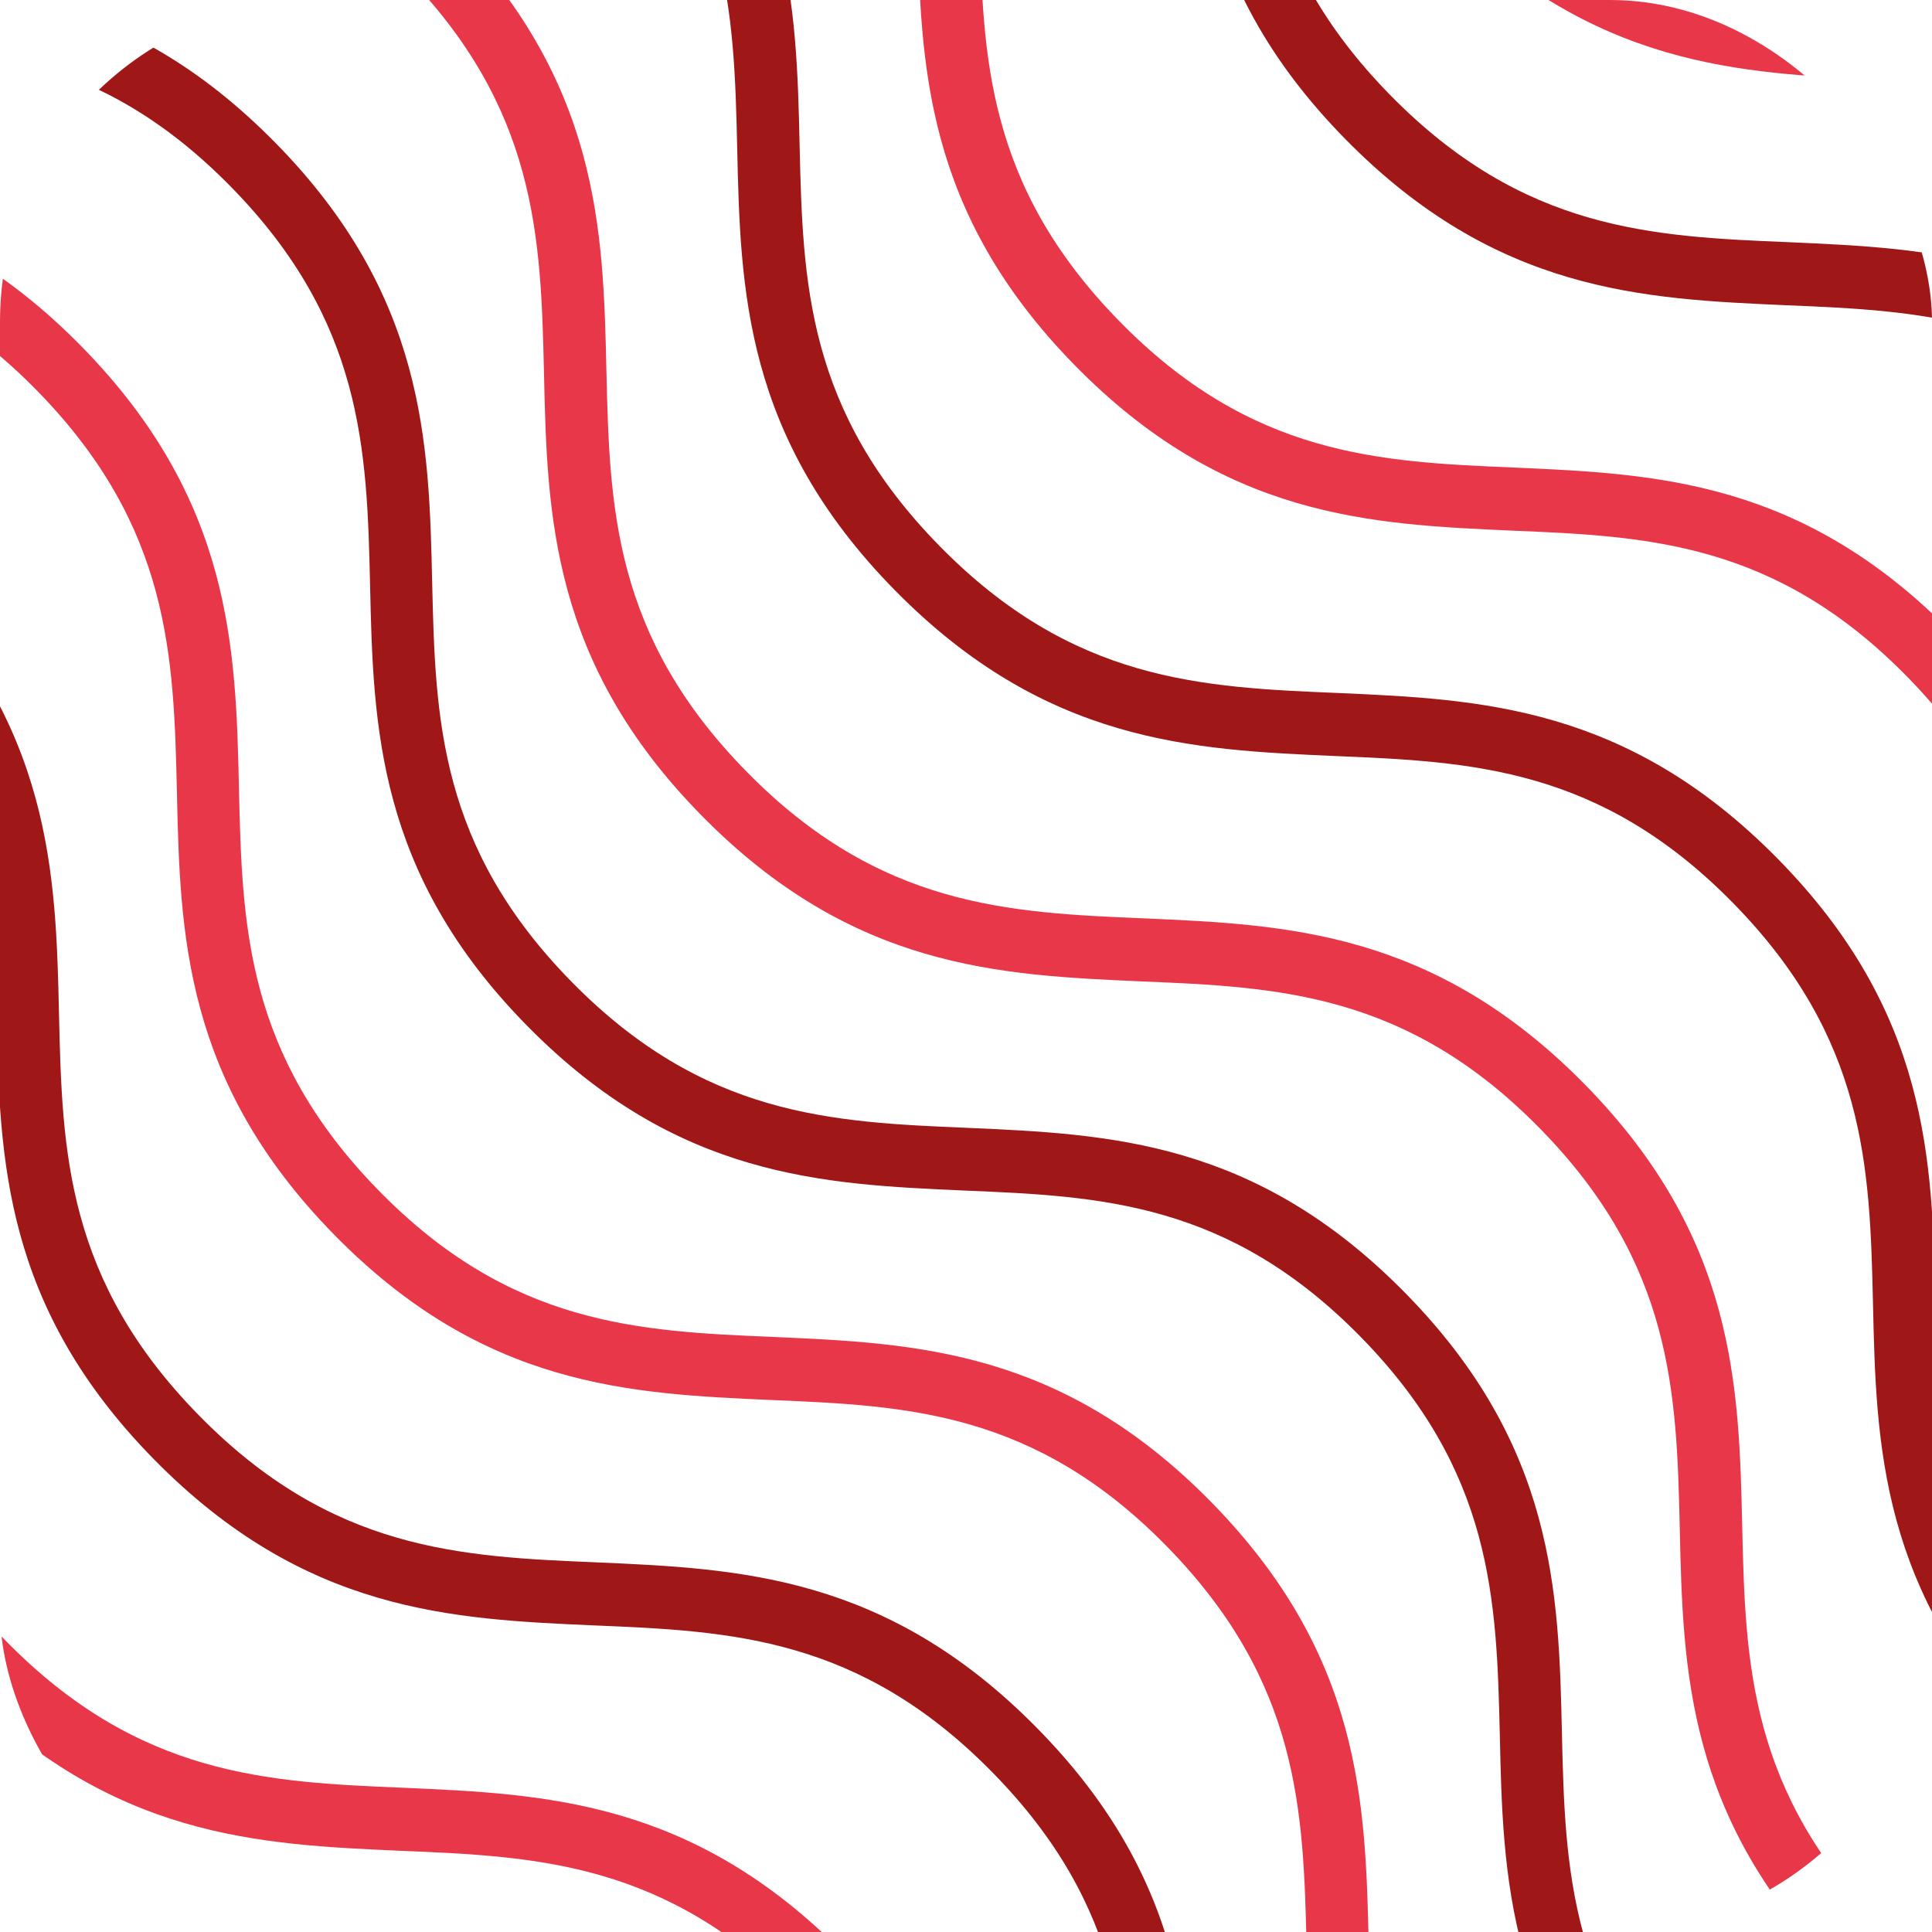<svg width="60" height="60" viewBox="0 0 60 60" fill="none" xmlns="http://www.w3.org/2000/svg">
<g clip-path="url(#clip0_367_663)">
<path d="M150.609 105C145.929 100.242 145.811 95.66 145.713 91.255C145.615 87.025 145.498 83.031 141.365 78.822C137.233 74.612 133.237 74.436 129.007 74.259C124.581 74.064 120.017 73.868 115.336 69.11C110.656 64.352 110.538 59.77 110.44 55.365C110.342 51.135 110.225 47.141 106.092 42.931C101.96 38.722 97.964 38.545 93.734 38.369C89.308 38.173 84.744 37.978 80.063 33.22C75.382 28.462 75.265 23.88 75.167 19.474C75.069 15.245 74.952 11.251 70.819 7.041C66.687 2.831 62.691 2.655 58.461 2.479C54.035 2.283 49.471 2.087 44.79 -2.671C40.109 -7.428 39.992 -12.01 39.894 -16.416C39.796 -20.645 39.679 -24.639 35.546 -28.849C31.414 -33.059 27.418 -33.235 23.188 -33.411C18.762 -33.607 14.198 -33.803 9.517 -38.561C4.836 -43.319 4.719 -47.9 4.621 -52.306C4.523 -56.535 4.406 -60.529 0.273 -64.739C-3.859 -68.949 -7.855 -69.125 -12.085 -69.301C-16.512 -69.497 -21.075 -69.693 -25.756 -74.451C-30.437 -79.209 -30.554 -83.791 -30.652 -88.196C-30.75 -92.425 -30.867 -96.42 -35 -100.629L-33.609 -102C-28.929 -97.242 -28.811 -92.66 -28.713 -88.255C-28.615 -84.025 -28.498 -80.031 -24.365 -75.822C-20.233 -71.612 -16.237 -71.436 -12.007 -71.259C-7.581 -71.064 -3.017 -70.868 1.664 -66.11C6.344 -61.352 6.462 -56.77 6.56 -52.365C6.658 -48.135 6.775 -44.141 10.908 -39.931C15.04 -35.722 19.036 -35.545 23.266 -35.369C27.692 -35.173 32.256 -34.978 36.937 -30.22C41.617 -25.462 41.735 -20.88 41.833 -16.474C41.931 -12.245 42.048 -8.251 46.181 -4.041C50.313 0.169 54.309 0.345 58.539 0.521C62.965 0.717 67.529 0.913 72.21 5.671C76.891 10.428 77.008 15.01 77.106 19.416C77.204 23.645 77.321 27.639 81.454 31.849C85.586 36.059 89.582 36.235 93.812 36.411C98.239 36.607 102.802 36.803 107.483 41.561C112.164 46.319 112.281 50.9 112.379 55.306C112.477 59.535 112.594 63.529 116.727 67.739C120.859 71.949 124.855 72.125 129.085 72.301C133.512 72.497 138.075 72.693 142.756 77.451C147.437 82.209 147.554 86.791 147.652 91.196C147.75 95.425 147.868 99.42 152 103.629L150.609 105Z" fill="#E9374A"/>
<path d="M147.609 112C142.929 107.242 142.811 102.66 142.713 98.255C142.615 94.025 142.498 90.031 138.365 85.822C134.233 81.612 130.237 81.436 126.007 81.259C121.581 81.064 117.017 80.868 112.336 76.11C107.656 71.352 107.538 66.77 107.44 62.365C107.342 58.135 107.225 54.141 103.092 49.931C98.96 45.722 94.964 45.545 90.734 45.369C86.308 45.173 81.744 44.978 77.063 40.22C72.382 35.462 72.265 30.88 72.167 26.474C72.069 22.245 71.952 18.251 67.819 14.041C63.687 9.831 59.691 9.655 55.461 9.479C51.035 9.283 46.471 9.087 41.79 4.329C37.109 -0.428 36.992 -5.01 36.894 -9.416C36.796 -13.645 36.679 -17.639 32.546 -21.849C28.414 -26.059 24.418 -26.235 20.188 -26.411C15.761 -26.607 11.198 -26.803 6.517 -31.561C1.836 -36.319 1.719 -40.9 1.621 -45.306C1.523 -49.535 1.406 -53.529 -2.727 -57.739C-6.859 -61.949 -10.855 -62.125 -15.085 -62.301C-19.512 -62.497 -24.075 -62.693 -28.756 -67.451C-33.437 -72.209 -33.554 -76.791 -33.652 -81.196C-33.75 -85.425 -33.867 -89.42 -38 -93.629L-36.609 -95C-31.929 -90.242 -31.811 -85.66 -31.713 -81.255C-31.615 -77.025 -31.498 -73.031 -27.365 -68.822C-23.233 -64.612 -19.237 -64.436 -15.007 -64.259C-10.581 -64.064 -6.017 -63.868 -1.336 -59.11C3.344 -54.352 3.462 -49.77 3.56 -45.365C3.658 -41.135 3.775 -37.141 7.908 -32.931C12.04 -28.722 16.036 -28.545 20.266 -28.369C24.692 -28.173 29.256 -27.978 33.937 -23.22C38.617 -18.462 38.735 -13.88 38.833 -9.474C38.931 -5.245 39.048 -1.251 43.181 2.959C47.313 7.169 51.309 7.345 55.539 7.521C59.965 7.717 64.529 7.913 69.21 12.671C73.891 17.428 74.008 22.01 74.106 26.416C74.204 30.645 74.321 34.639 78.454 38.849C82.586 43.059 86.582 43.235 90.812 43.411C95.239 43.607 99.802 43.803 104.483 48.561C109.164 53.319 109.281 57.9 109.379 62.306C109.477 66.535 109.594 70.529 113.727 74.739C117.859 78.949 121.855 79.125 126.085 79.301C130.512 79.497 135.075 79.693 139.756 84.451C144.437 89.209 144.554 93.791 144.652 98.196C144.75 102.425 144.868 106.42 149 110.629L147.609 112Z" fill="#9F1717"/>
<path d="M138.617 119C133.961 114.242 133.844 109.66 133.747 105.255C133.649 101.026 133.532 97.031 129.422 92.822C125.312 88.612 121.338 88.436 117.13 88.259C112.727 88.064 108.188 87.868 103.532 83.11C98.877 78.352 98.76 73.77 98.662 69.365C98.565 65.135 98.448 61.141 94.338 56.931C90.227 52.722 86.253 52.545 82.046 52.369C77.643 52.173 73.104 51.978 68.448 47.22C63.792 42.462 63.675 37.88 63.578 33.474C63.48 29.245 63.364 25.251 59.253 21.041C55.143 16.831 51.169 16.655 46.961 16.479C42.558 16.283 38.02 16.087 33.364 11.329C28.708 6.572 28.591 1.99 28.494 -2.416C28.396 -6.645 28.279 -10.639 24.169 -14.849C20.058 -19.059 16.084 -19.235 11.877 -19.411C7.474 -19.607 2.935 -19.803 -1.721 -24.561C-6.377 -29.319 -6.494 -33.9 -6.591 -38.306C-6.688 -42.535 -6.805 -46.529 -10.916 -50.739C-15.026 -54.949 -19 -55.125 -23.208 -55.301C-27.61 -55.497 -32.149 -55.693 -36.805 -60.451C-41.461 -65.209 -41.578 -69.791 -41.675 -74.196C-41.773 -78.425 -41.89 -82.42 -46 -86.629L-44.617 -88C-39.961 -83.242 -39.844 -78.66 -39.747 -74.255C-39.649 -70.025 -39.532 -66.031 -35.422 -61.822C-31.312 -57.612 -27.338 -57.436 -23.13 -57.259C-18.727 -57.064 -14.188 -56.868 -9.532 -52.11C-4.877 -47.352 -4.76 -42.77 -4.662 -38.365C-4.565 -34.135 -4.448 -30.141 -0.338 -25.931C3.773 -21.722 7.747 -21.545 11.954 -21.369C16.357 -21.173 20.896 -20.978 25.552 -16.22C30.208 -11.462 30.325 -6.88 30.422 -2.474C30.52 1.755 30.636 5.749 34.747 9.959C38.857 14.169 42.831 14.345 47.039 14.521C51.442 14.717 55.98 14.913 60.636 19.671C65.292 24.428 65.409 29.01 65.507 33.416C65.604 37.645 65.721 41.639 69.831 45.849C73.942 50.059 77.916 50.235 82.123 50.411C86.526 50.607 91.065 50.803 95.721 55.561C100.377 60.319 100.493 64.9 100.591 69.306C100.688 73.535 100.805 77.529 104.916 81.739C109.026 85.949 113 86.125 117.208 86.301C121.61 86.497 126.149 86.693 130.805 91.451C135.461 96.209 135.578 100.791 135.675 105.196C135.773 109.425 135.89 113.42 140 117.629L138.617 119Z" fill="#E9374A"/>
<path d="M133.609 126C128.929 121.242 128.811 116.66 128.713 112.255C128.615 108.026 128.498 104.031 124.365 99.822C120.233 95.612 116.237 95.436 112.007 95.259C107.581 95.064 103.017 94.868 98.336 90.11C93.656 85.352 93.538 80.77 93.44 76.365C93.342 72.135 93.225 68.141 89.092 63.931C84.96 59.722 80.964 59.545 76.734 59.369C72.308 59.173 67.744 58.978 63.063 54.22C58.383 49.462 58.265 44.88 58.167 40.474C58.069 36.245 57.952 32.251 53.819 28.041C49.687 23.831 45.691 23.655 41.461 23.479C37.035 23.283 32.471 23.087 27.79 18.329C23.109 13.572 22.992 8.99 22.894 4.584C22.796 0.355 22.679 -3.639 18.546 -7.849C14.414 -12.059 10.418 -12.235 6.188 -12.411C1.762 -12.607 -2.802 -12.803 -7.483 -17.561C-12.164 -22.319 -12.281 -26.9 -12.379 -31.306C-12.477 -35.535 -12.595 -39.529 -16.727 -43.739C-20.859 -47.949 -24.855 -48.125 -29.085 -48.301C-33.511 -48.497 -38.075 -48.693 -42.756 -53.451C-47.437 -58.209 -47.554 -62.791 -47.652 -67.196C-47.75 -71.425 -47.867 -75.42 -52 -79.629L-50.609 -81C-45.929 -76.242 -45.811 -71.66 -45.713 -67.255C-45.615 -63.026 -45.498 -59.031 -41.365 -54.822C-37.233 -50.612 -33.237 -50.436 -29.007 -50.259C-24.581 -50.064 -20.017 -49.868 -15.336 -45.11C-10.655 -40.352 -10.538 -35.77 -10.44 -31.365C-10.342 -27.135 -10.225 -23.141 -6.092 -18.931C-1.96 -14.722 2.036 -14.545 6.266 -14.369C10.692 -14.173 15.256 -13.978 19.937 -9.22C24.617 -4.462 24.735 0.12 24.833 4.526C24.931 8.755 25.048 12.749 29.181 16.959C33.313 21.169 37.309 21.345 41.539 21.521C45.965 21.717 50.529 21.913 55.21 26.671C59.891 31.428 60.008 36.01 60.106 40.416C60.204 44.645 60.321 48.639 64.454 52.849C68.586 57.059 72.582 57.235 76.812 57.411C81.239 57.607 85.802 57.803 90.483 62.561C95.164 67.319 95.281 71.9 95.379 76.306C95.477 80.535 95.594 84.529 99.727 88.739C103.859 92.949 107.855 93.125 112.085 93.301C116.512 93.497 121.075 93.693 125.756 98.451C130.437 103.209 130.554 107.791 130.652 112.196C130.75 116.425 130.868 120.42 135 124.629L133.609 126Z" fill="#9F1717"/>
<path d="M127.609 133C122.929 128.242 122.811 123.66 122.713 119.255C122.615 115.026 122.498 111.031 118.365 106.821C114.233 102.612 110.237 102.436 106.007 102.259C101.581 102.064 97.017 101.868 92.336 97.11C87.656 92.352 87.538 87.77 87.44 83.365C87.342 79.135 87.225 75.141 83.092 70.931C78.96 66.722 74.964 66.545 70.734 66.369C66.308 66.173 61.744 65.978 57.063 61.22C52.383 56.462 52.265 51.88 52.167 47.474C52.069 43.245 51.952 39.251 47.819 35.041C43.687 30.831 39.691 30.655 35.461 30.479C31.035 30.283 26.471 30.087 21.79 25.329C17.109 20.572 16.992 15.99 16.894 11.584C16.796 7.355 16.679 3.361 12.546 -0.849C8.414 -5.059 4.418 -5.235 0.188 -5.411C-4.238 -5.607 -8.802 -5.803 -13.483 -10.561C-18.164 -15.319 -18.281 -19.9 -18.379 -24.306C-18.477 -28.535 -18.595 -32.529 -22.727 -36.739C-26.859 -40.949 -30.855 -41.125 -35.085 -41.301C-39.511 -41.497 -44.075 -41.693 -48.756 -46.451C-53.437 -51.209 -53.554 -55.791 -53.652 -60.196C-53.75 -64.425 -53.867 -68.42 -58 -72.629L-56.609 -74C-51.929 -69.242 -51.811 -64.66 -51.713 -60.255C-51.615 -56.026 -51.498 -52.031 -47.365 -47.822C-43.233 -43.612 -39.237 -43.436 -35.007 -43.259C-30.581 -43.064 -26.017 -42.868 -21.336 -38.11C-16.655 -33.352 -16.538 -28.77 -16.44 -24.365C-16.342 -20.135 -16.225 -16.141 -12.092 -11.931C-7.96 -7.722 -3.964 -7.545 0.266 -7.369C4.692 -7.173 9.256 -6.978 13.937 -2.22C18.617 2.538 18.735 7.12 18.833 11.525C18.931 15.755 19.048 19.749 23.181 23.959C27.313 28.169 31.309 28.345 35.539 28.521C39.965 28.717 44.529 28.913 49.21 33.67C53.891 38.428 54.008 43.01 54.106 47.416C54.204 51.645 54.321 55.639 58.454 59.849C62.586 64.059 66.582 64.235 70.812 64.411C75.239 64.607 79.802 64.803 84.483 69.561C89.164 74.319 89.281 78.9 89.379 83.306C89.477 87.535 89.594 91.529 93.727 95.739C97.859 99.949 101.855 100.125 106.085 100.301C110.512 100.497 115.075 100.693 119.756 105.451C124.437 110.209 124.554 114.791 124.652 119.196C124.75 123.425 124.868 127.42 129 131.629L127.609 133Z" fill="#E9374A"/>
<path d="M121.617 139C116.961 134.265 116.844 129.705 116.747 125.321C116.649 121.112 116.532 117.137 112.422 112.948C108.312 108.759 104.338 108.583 100.13 108.408C95.727 108.213 91.188 108.018 86.532 103.283C81.877 98.548 81.76 93.989 81.662 89.604C81.565 85.396 81.448 81.421 77.338 77.231C73.227 73.042 69.253 72.866 65.046 72.691C60.643 72.496 56.104 72.301 51.448 67.566C46.792 62.831 46.675 58.272 46.578 53.888C46.48 49.679 46.364 45.704 42.253 41.514C38.143 37.325 34.169 37.15 29.961 36.974C25.558 36.779 21.02 36.585 16.364 31.85C11.708 27.115 11.591 22.555 11.493 18.171C11.396 13.962 11.279 9.987 7.169 5.798C3.058 1.608 -0.916 1.433 -5.123 1.257C-9.526 1.063 -14.065 0.868 -18.721 -3.867C-23.377 -8.602 -23.494 -13.162 -23.591 -17.546C-23.688 -21.755 -23.805 -25.73 -27.916 -29.919C-32.026 -34.109 -36 -34.284 -40.208 -34.459C-44.61 -34.654 -49.149 -34.849 -53.805 -39.584C-58.461 -44.319 -58.578 -48.879 -58.675 -53.263C-58.773 -57.472 -58.89 -61.447 -63 -65.636L-61.617 -67C-56.961 -62.265 -56.844 -57.705 -56.747 -53.321C-56.649 -49.112 -56.532 -45.137 -52.422 -40.948C-48.312 -36.759 -44.338 -36.583 -40.13 -36.408C-35.727 -36.213 -31.188 -36.018 -26.532 -31.283C-21.877 -26.548 -21.76 -21.989 -21.662 -17.604C-21.565 -13.396 -21.448 -9.421 -17.338 -5.231C-13.227 -1.042 -9.253 -0.866 -5.045 -0.691C-0.643 -0.496 3.896 -0.301 8.552 4.434C13.208 9.169 13.325 13.728 13.422 18.112C13.52 22.321 13.636 26.296 17.747 30.486C21.857 34.675 25.831 34.85 30.039 35.026C34.442 35.221 38.98 35.415 43.636 40.15C48.292 44.885 48.409 49.445 48.507 53.829C48.604 58.038 48.721 62.013 52.831 66.202C56.942 70.392 60.916 70.567 65.123 70.743C69.526 70.937 74.065 71.132 78.721 75.867C83.377 80.602 83.493 85.162 83.591 89.546C83.688 93.755 83.805 97.73 87.916 101.919C92.026 106.109 96 106.284 100.208 106.459C104.61 106.654 109.149 106.849 113.805 111.584C118.461 116.319 118.578 120.879 118.675 125.263C118.773 129.472 118.89 133.447 123 137.636L121.617 139Z" fill="#9F1717"/>
<path d="M115.617 146C110.961 141.242 110.844 136.66 110.747 132.255C110.649 128.026 110.532 124.031 106.422 119.822C102.312 115.612 98.338 115.436 94.13 115.259C89.727 115.064 85.188 114.868 80.532 110.11C75.877 105.352 75.76 100.77 75.662 96.365C75.565 92.135 75.448 88.141 71.338 83.931C67.227 79.722 63.253 79.545 59.045 79.369C54.643 79.173 50.104 78.978 45.448 74.22C40.792 69.462 40.675 64.88 40.578 60.474C40.48 56.245 40.364 52.251 36.253 48.041C32.143 43.831 28.169 43.655 23.961 43.479C19.558 43.283 15.02 43.087 10.364 38.33C5.708 33.572 5.591 28.99 5.494 24.584C5.396 20.355 5.279 16.361 1.169 12.151C-2.942 7.941 -6.916 7.765 -11.123 7.589C-15.526 7.393 -20.065 7.197 -24.721 2.439C-29.377 -2.319 -29.494 -6.9 -29.591 -11.306C-29.688 -15.535 -29.805 -19.529 -33.916 -23.739C-38.026 -27.949 -42 -28.125 -46.208 -28.301C-50.61 -28.497 -55.149 -28.693 -59.805 -33.451C-64.461 -38.209 -64.578 -42.791 -64.675 -47.196C-64.773 -51.425 -64.89 -55.42 -69 -59.629L-67.617 -61C-62.961 -56.242 -62.844 -51.66 -62.747 -47.255C-62.649 -43.026 -62.532 -39.031 -58.422 -34.822C-54.312 -30.612 -50.338 -30.436 -46.13 -30.259C-41.727 -30.064 -37.188 -29.868 -32.532 -25.11C-27.877 -20.352 -27.76 -15.77 -27.662 -11.365C-27.565 -7.135 -27.448 -3.141 -23.338 1.069C-19.227 5.278 -15.253 5.455 -11.046 5.631C-6.643 5.827 -2.104 6.022 2.552 10.78C7.208 15.538 7.325 20.12 7.422 24.526C7.519 28.755 7.636 32.749 11.747 36.959C15.857 41.169 19.831 41.345 24.039 41.521C28.442 41.717 32.98 41.913 37.636 46.67C42.292 51.428 42.409 56.01 42.507 60.416C42.604 64.645 42.721 68.639 46.831 72.849C50.942 77.059 54.916 77.235 59.123 77.411C63.526 77.607 68.065 77.803 72.721 82.561C77.377 87.319 77.493 91.9 77.591 96.306C77.688 100.535 77.805 104.53 81.916 108.739C86.026 112.949 90 113.125 94.208 113.301C98.61 113.497 103.149 113.693 107.805 118.451C112.461 123.209 112.578 127.791 112.675 132.196C112.773 136.425 112.89 140.42 117 144.629L115.617 146Z" fill="#E9374A"/>
<path d="M110.609 153C105.929 148.242 105.811 143.66 105.713 139.255C105.615 135.026 105.498 131.031 101.365 126.821C97.233 122.612 93.237 122.436 89.007 122.259C84.581 122.064 80.017 121.868 75.336 117.11C70.656 112.352 70.538 107.77 70.44 103.365C70.342 99.135 70.225 95.141 66.092 90.931C61.96 86.722 57.964 86.545 53.734 86.369C49.308 86.173 44.744 85.978 40.063 81.22C35.383 76.462 35.265 71.88 35.167 67.474C35.069 63.245 34.952 59.251 30.819 55.041C26.687 50.831 22.691 50.655 18.461 50.479C14.035 50.283 9.471 50.087 4.79 45.329C0.109 40.572 -0.008 35.99 -0.106 31.584C-0.204 27.355 -0.321 23.361 -4.454 19.151C-8.586 14.941 -12.582 14.765 -16.812 14.589C-21.238 14.393 -25.802 14.197 -30.483 9.439C-35.164 4.681 -35.281 0.1 -35.379 -4.306C-35.477 -8.535 -35.594 -12.53 -39.727 -16.739C-43.859 -20.949 -47.855 -21.125 -52.085 -21.301C-56.511 -21.497 -61.075 -21.693 -65.756 -26.451C-70.437 -31.209 -70.554 -35.791 -70.652 -40.196C-70.75 -44.425 -70.868 -48.42 -75 -52.629L-73.609 -54C-68.929 -49.242 -68.811 -44.66 -68.713 -40.255C-68.615 -36.026 -68.498 -32.031 -64.365 -27.822C-60.233 -23.612 -56.237 -23.436 -52.007 -23.259C-47.581 -23.064 -43.017 -22.868 -38.336 -18.11C-33.656 -13.352 -33.538 -8.77 -33.44 -4.365C-33.342 -0.135 -33.225 3.859 -29.092 8.069C-24.96 12.278 -20.964 12.455 -16.734 12.631C-12.308 12.827 -7.744 13.022 -3.063 17.78C1.618 22.538 1.735 27.12 1.833 31.526C1.931 35.755 2.048 39.749 6.181 43.959C10.313 48.169 14.309 48.345 18.539 48.521C22.965 48.717 27.529 48.913 32.21 53.67C36.891 58.428 37.008 63.01 37.106 67.416C37.204 71.645 37.321 75.639 41.454 79.849C45.586 84.059 49.582 84.235 53.812 84.411C58.239 84.607 62.802 84.803 67.483 89.561C72.164 94.319 72.281 98.9 72.379 103.306C72.477 107.535 72.594 111.529 76.727 115.739C80.859 119.949 84.855 120.125 89.085 120.301C93.511 120.497 98.075 120.693 102.756 125.451C107.437 130.209 107.554 134.791 107.652 139.196C107.75 143.425 107.868 147.42 112 151.629L110.609 153Z" fill="#9F1717"/>
<path d="M104.609 160C99.929 155.242 99.811 150.66 99.713 146.255C99.615 142.026 99.498 138.031 95.365 133.822C91.233 129.612 87.237 129.436 83.007 129.259C78.581 129.064 74.017 128.868 69.336 124.11C64.656 119.352 64.538 114.77 64.44 110.365C64.342 106.135 64.225 102.141 60.092 97.931C55.96 93.722 51.964 93.545 47.734 93.369C43.308 93.173 38.744 92.978 34.063 88.22C29.383 83.462 29.265 78.88 29.167 74.475C29.069 70.245 28.952 66.251 24.819 62.041C20.687 57.831 16.691 57.655 12.461 57.479C8.035 57.283 3.471 57.087 -1.21 52.33C-5.891 47.572 -6.008 42.99 -6.106 38.584C-6.204 34.355 -6.321 30.361 -10.454 26.151C-14.586 21.941 -18.582 21.765 -22.812 21.589C-27.238 21.393 -31.802 21.197 -36.483 16.439C-41.164 11.681 -41.281 7.1 -41.379 2.694C-41.477 -1.535 -41.594 -5.53 -45.727 -9.739C-49.859 -13.949 -53.855 -14.125 -58.085 -14.301C-62.511 -14.497 -67.075 -14.693 -71.756 -19.451C-76.437 -24.209 -76.554 -28.791 -76.652 -33.196C-76.75 -37.425 -76.868 -41.42 -81 -45.629L-79.609 -47C-74.929 -42.242 -74.811 -37.66 -74.713 -33.255C-74.615 -29.026 -74.498 -25.031 -70.365 -20.822C-66.233 -16.612 -62.237 -16.436 -58.007 -16.259C-53.581 -16.064 -49.017 -15.868 -44.336 -11.11C-39.656 -6.352 -39.538 -1.77 -39.44 2.635C-39.342 6.865 -39.225 10.859 -35.092 15.069C-30.96 19.278 -26.964 19.455 -22.734 19.631C-18.308 19.827 -13.744 20.022 -9.063 24.78C-4.382 29.538 -4.265 34.12 -4.167 38.526C-4.069 42.755 -3.952 46.749 0.181 50.959C4.313 55.169 8.309 55.345 12.539 55.521C16.965 55.717 21.529 55.913 26.21 60.67C30.89 65.428 31.008 70.01 31.106 74.416C31.204 78.645 31.321 82.639 35.454 86.849C39.586 91.059 43.582 91.235 47.812 91.411C52.239 91.607 56.802 91.803 61.483 96.561C66.164 101.319 66.281 105.9 66.379 110.306C66.477 114.535 66.594 118.53 70.727 122.739C74.859 126.949 78.855 127.125 83.085 127.301C87.511 127.497 92.075 127.693 96.756 132.451C101.437 137.209 101.554 141.791 101.652 146.196C101.75 150.425 101.868 154.42 106 158.629L104.609 160Z" fill="#E9374A"/>
<path d="M98.617 166C93.961 161.265 93.844 156.705 93.747 152.321C93.649 148.112 93.532 144.137 89.422 139.948C85.312 135.759 81.338 135.583 77.13 135.408C72.727 135.213 68.188 135.018 63.532 130.283C58.877 125.548 58.76 120.989 58.662 116.604C58.565 112.396 58.448 108.421 54.338 104.231C50.227 100.042 46.253 99.866 42.045 99.691C37.643 99.496 33.104 99.301 28.448 94.566C23.792 89.832 23.675 85.272 23.578 80.888C23.48 76.679 23.364 72.704 19.253 68.514C15.143 64.325 11.169 64.15 6.961 63.974C2.558 63.779 -1.981 63.585 -6.636 58.85C-11.292 54.115 -11.409 49.555 -11.507 45.171C-11.604 40.962 -11.721 36.987 -15.831 32.798C-19.942 28.608 -23.916 28.433 -28.123 28.258C-32.526 28.063 -37.065 27.868 -41.721 23.133C-46.377 18.398 -46.493 13.838 -46.591 9.454C-46.688 5.245 -46.805 1.27 -50.916 -2.919C-55.026 -7.109 -59 -7.284 -63.208 -7.459C-67.61 -7.654 -72.149 -7.849 -76.805 -12.584C-81.461 -17.319 -81.578 -21.878 -81.675 -26.263C-81.773 -30.472 -81.89 -34.447 -86 -38.636L-84.617 -40C-79.961 -35.265 -79.844 -30.705 -79.747 -26.321C-79.649 -22.112 -79.532 -18.137 -75.422 -13.948C-71.312 -9.759 -67.338 -9.583 -63.13 -9.408C-58.727 -9.213 -54.188 -9.018 -49.532 -4.283C-44.877 0.452 -44.76 5.011 -44.662 9.396C-44.565 13.604 -44.448 17.579 -40.338 21.769C-36.227 25.958 -32.253 26.134 -28.046 26.309C-23.643 26.504 -19.104 26.699 -14.448 31.434C-9.792 36.169 -9.675 40.728 -9.578 45.112C-9.481 49.321 -9.364 53.296 -5.253 57.486C-1.143 61.675 2.831 61.85 7.039 62.026C11.442 62.221 15.98 62.415 20.636 67.15C25.292 71.885 25.409 76.445 25.506 80.829C25.604 85.038 25.721 89.013 29.831 93.202C33.942 97.392 37.916 97.567 42.123 97.743C46.526 97.937 51.065 98.132 55.721 102.867C60.377 107.602 60.493 112.162 60.591 116.546C60.688 120.755 60.805 124.73 64.916 128.919C69.026 133.109 73 133.284 77.208 133.459C81.61 133.654 86.149 133.849 90.805 138.584C95.461 143.319 95.578 147.879 95.675 152.263C95.773 156.472 95.89 160.447 100 164.636L98.617 166Z" fill="#9F1717"/>
<path d="M93.609 173C88.929 168.242 88.811 163.66 88.713 159.255C88.615 155.026 88.498 151.031 84.365 146.822C80.233 142.612 76.237 142.436 72.007 142.259C67.581 142.064 63.017 141.868 58.336 137.11C53.656 132.352 53.538 127.77 53.44 123.365C53.342 119.135 53.225 115.141 49.092 110.931C44.96 106.722 40.964 106.545 36.734 106.369C32.308 106.173 27.744 105.978 23.063 101.22C18.383 96.462 18.265 91.88 18.167 87.475C18.069 83.245 17.952 79.251 13.819 75.041C9.687 70.831 5.691 70.655 1.461 70.479C-2.965 70.283 -7.529 70.087 -12.21 65.329C-16.89 60.572 -17.008 55.99 -17.106 51.584C-17.204 47.355 -17.321 43.361 -21.454 39.151C-25.586 34.941 -29.582 34.765 -33.812 34.589C-38.239 34.393 -42.802 34.197 -47.483 29.439C-52.164 24.681 -52.281 20.1 -52.379 15.694C-52.477 11.465 -52.594 7.47 -56.727 3.261C-60.859 -0.949 -64.855 -1.125 -69.085 -1.301C-73.511 -1.497 -78.075 -1.693 -82.756 -6.451C-87.437 -11.209 -87.554 -15.791 -87.652 -20.196C-87.75 -24.425 -87.868 -28.42 -92 -32.629L-90.609 -34C-85.929 -29.242 -85.811 -24.66 -85.713 -20.255C-85.615 -16.026 -85.498 -12.031 -81.365 -7.822C-77.233 -3.612 -73.237 -3.436 -69.007 -3.259C-64.581 -3.064 -60.017 -2.868 -55.336 1.89C-50.656 6.648 -50.538 11.23 -50.44 15.635C-50.342 19.865 -50.225 23.859 -46.092 28.069C-41.96 32.278 -37.964 32.455 -33.734 32.631C-29.308 32.827 -24.744 33.022 -20.063 37.78C-15.383 42.538 -15.265 47.12 -15.167 51.526C-15.069 55.755 -14.952 59.749 -10.819 63.959C-6.687 68.169 -2.691 68.345 1.539 68.521C5.965 68.717 10.529 68.913 15.21 73.671C19.891 78.428 20.008 83.01 20.106 87.416C20.204 91.645 20.321 95.639 24.454 99.849C28.586 104.059 32.582 104.235 36.812 104.411C41.239 104.607 45.802 104.803 50.483 109.561C55.164 114.319 55.281 118.9 55.379 123.306C55.477 127.535 55.594 131.53 59.727 135.739C63.859 139.949 67.855 140.125 72.085 140.301C76.511 140.497 81.075 140.693 85.756 145.451C90.437 150.209 90.554 154.791 90.652 159.196C90.75 163.425 90.868 167.42 95 171.629L93.609 173Z" fill="#E9374A"/>
</g>
<defs>
<clipPath id="clip0_367_663">
<rect width="60" height="60" rx="10" fill="white"/>
</clipPath>
</defs>
</svg>
